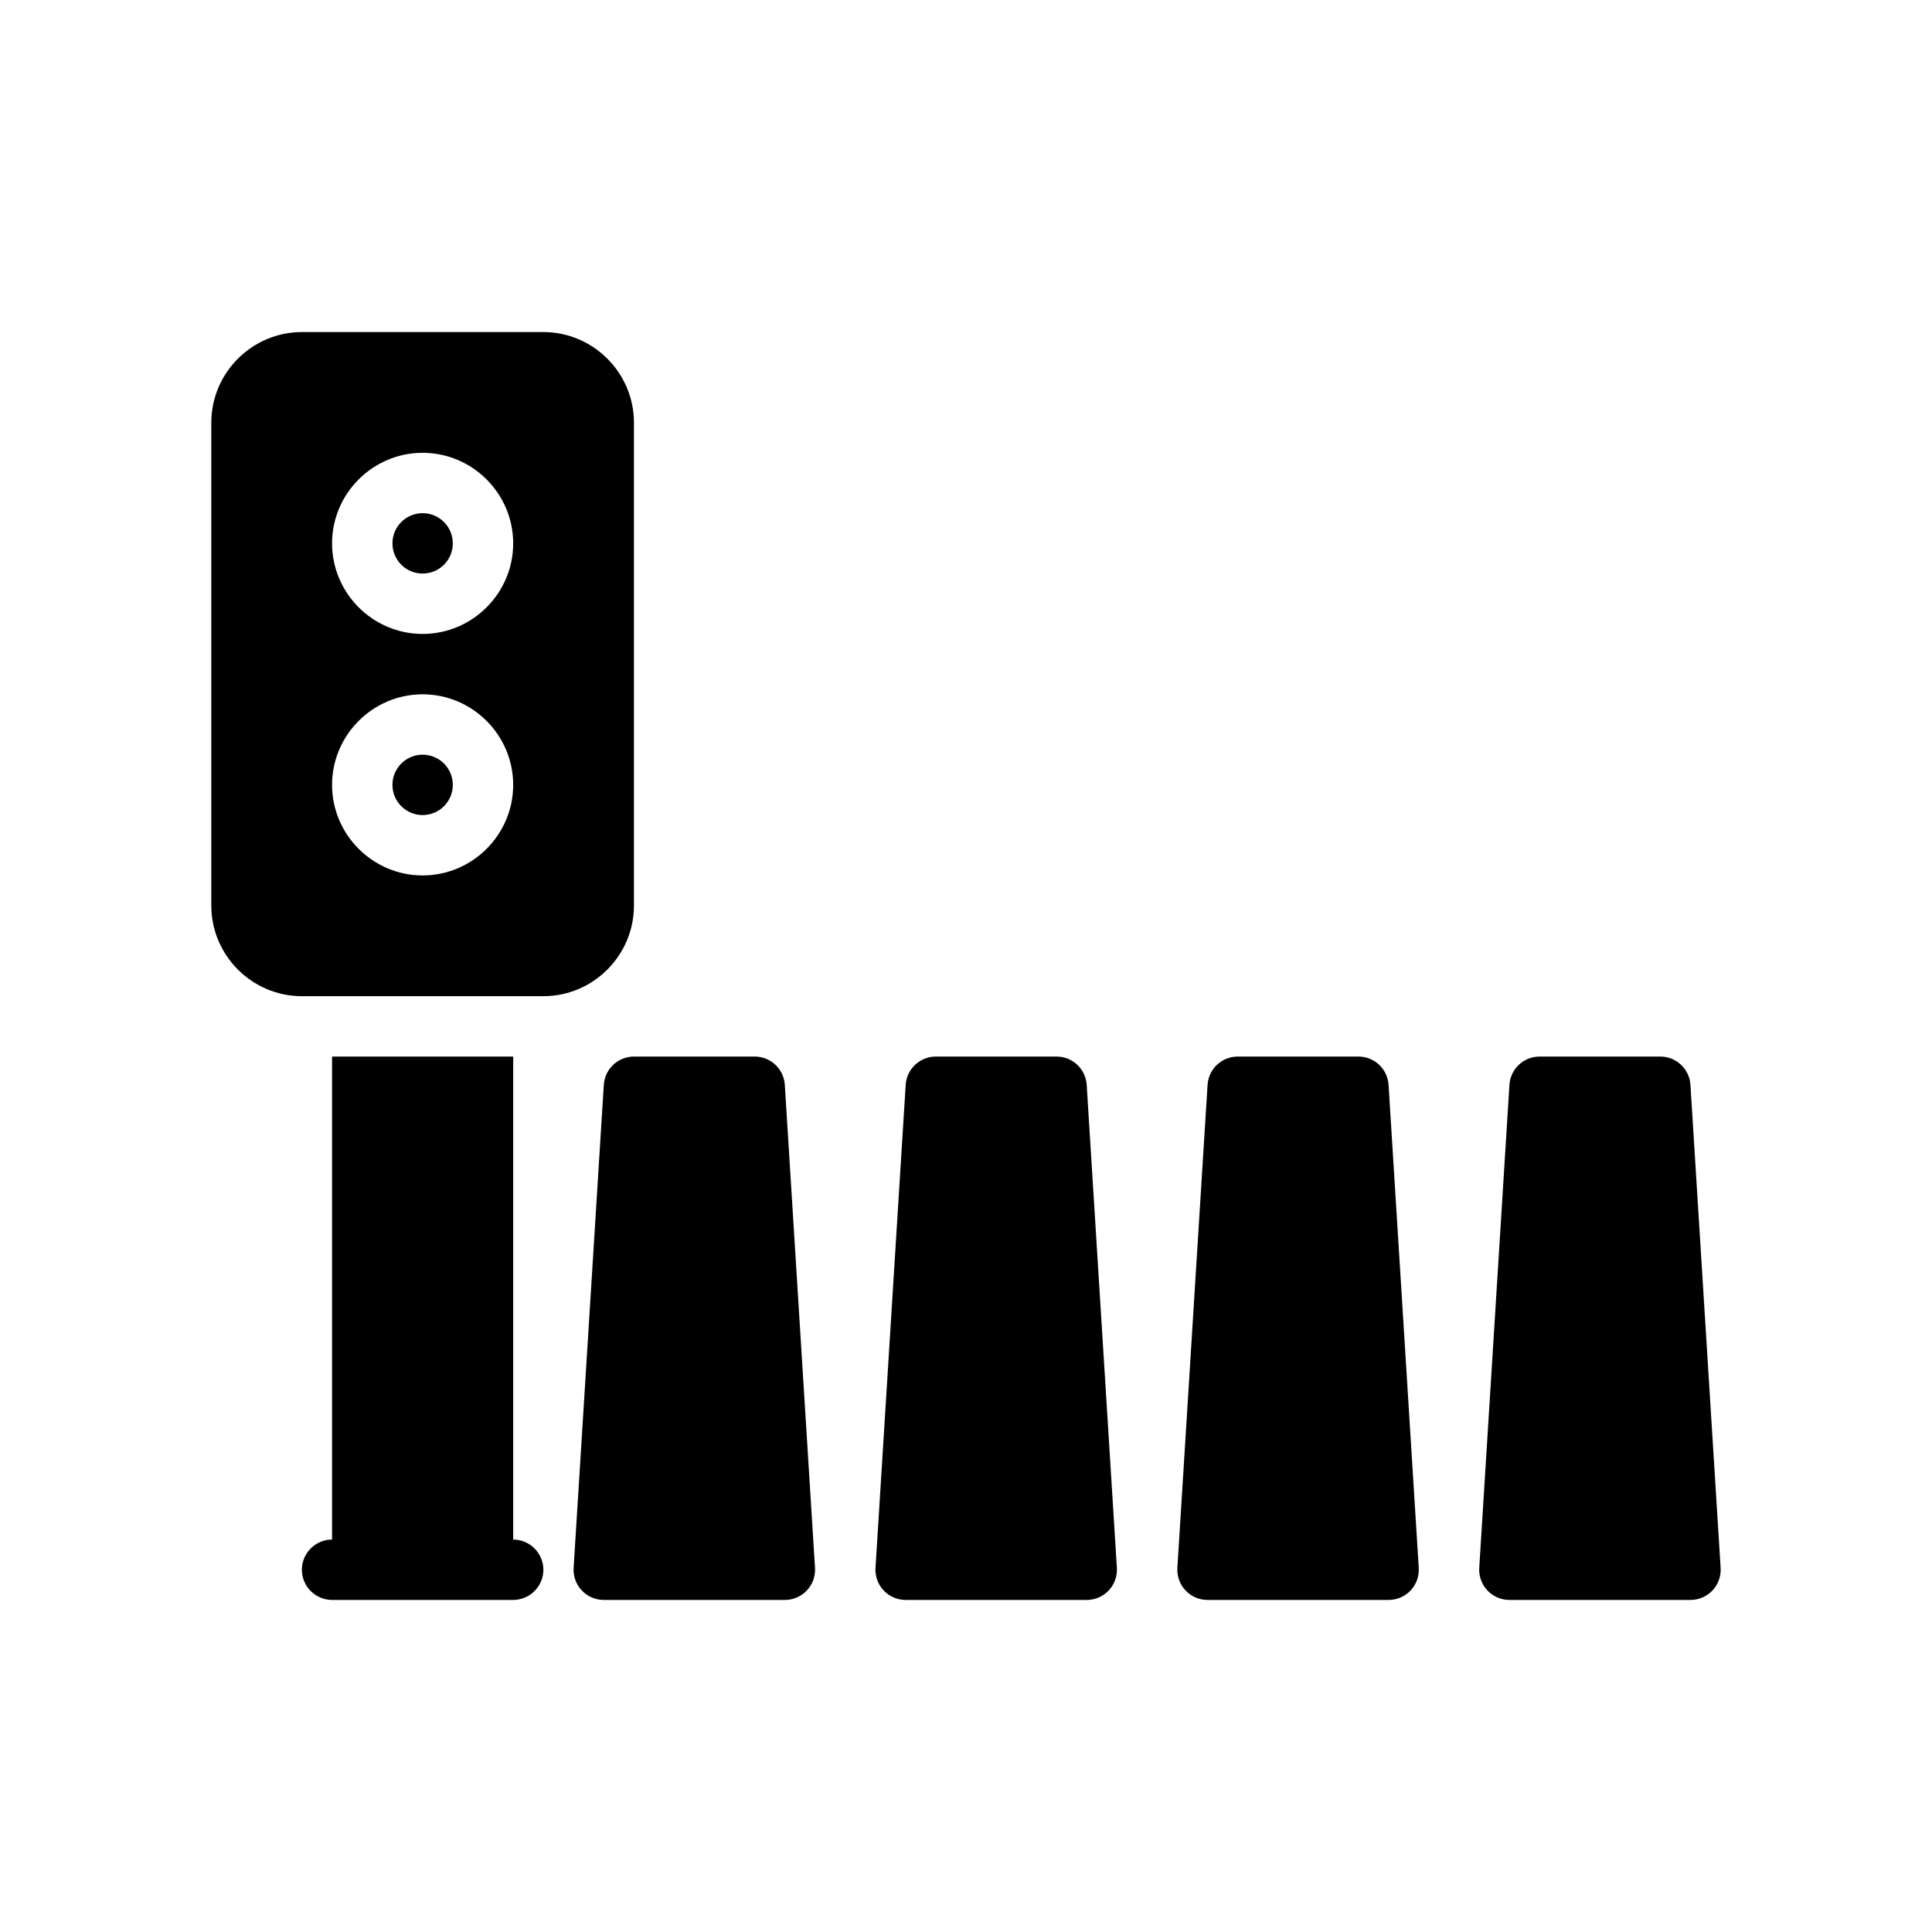 <?xml version="1.0" encoding="UTF-8"?>
<svg xmlns="http://www.w3.org/2000/svg" version="1.1" viewBox="0 0 64 64">
  <!-- Generator: Adobe Illustrator 28.7.1, SVG Export Plug-In . SVG Version: 1.2.0 Build 142)  -->
  <g>
    <g id="Glyph">
      <g>
        <path d="M25,35h-4c-.528,0-.965.411-.998.938l-1,16c-.017.275.08.546.269.747s.453.315.729.315h6c.276,0,.54-.114.729-.315s.286-.472.269-.747l-1-16c-.033-.527-.47-.938-.998-.938Z"/>
        <path d="M35,35h-4c-.528,0-.965.411-.998.938l-1,16c-.017.275.08.546.269.747s.453.315.729.315h6c.276,0,.54-.114.729-.315s.286-.472.269-.747l-1-16c-.033-.527-.47-.938-.998-.938Z"/>
        <path d="M45,35h-4c-.528,0-.965.411-.998.938l-1,16c-.017.275.08.546.269.747s.453.315.729.315h6c.276,0,.54-.114.729-.315s.286-.472.269-.747l-1-16c-.033-.527-.47-.938-.998-.938Z"/>
        <path d="M55.998,35.938c-.033-.527-.47-.938-.998-.938h-4c-.528,0-.965.411-.998.938l-1,16c-.017.275.08.546.269.747s.453.315.729.315h6c.276,0,.54-.114.729-.315s.286-.472.269-.747l-1-16Z"/>
        <circle cx="14" cy="18" r="1"/>
        <path d="M21,30V14c0-1.65-1.35-3-3-3h-8c-1.65,0-3,1.35-3,3v16c0,1.65,1.35,3,3,3h8c1.65,0,3-1.35,3-3ZM14,29c-1.65,0-3-1.35-3-3s1.35-3,3-3,3,1.35,3,3-1.35,3-3,3ZM14,21c-1.65,0-3-1.35-3-3s1.35-3,3-3,3,1.35,3,3-1.35,3-3,3Z"/>
        <circle cx="14" cy="26" r="1"/>
        <path d="M17,51v-16h-6v16c-.55,0-1,.45-1,1s.45,1,1,1h6c.55,0,1-.45,1-1s-.45-1-1-1Z"/>
      </g>
    </g>
  </g>
</svg>